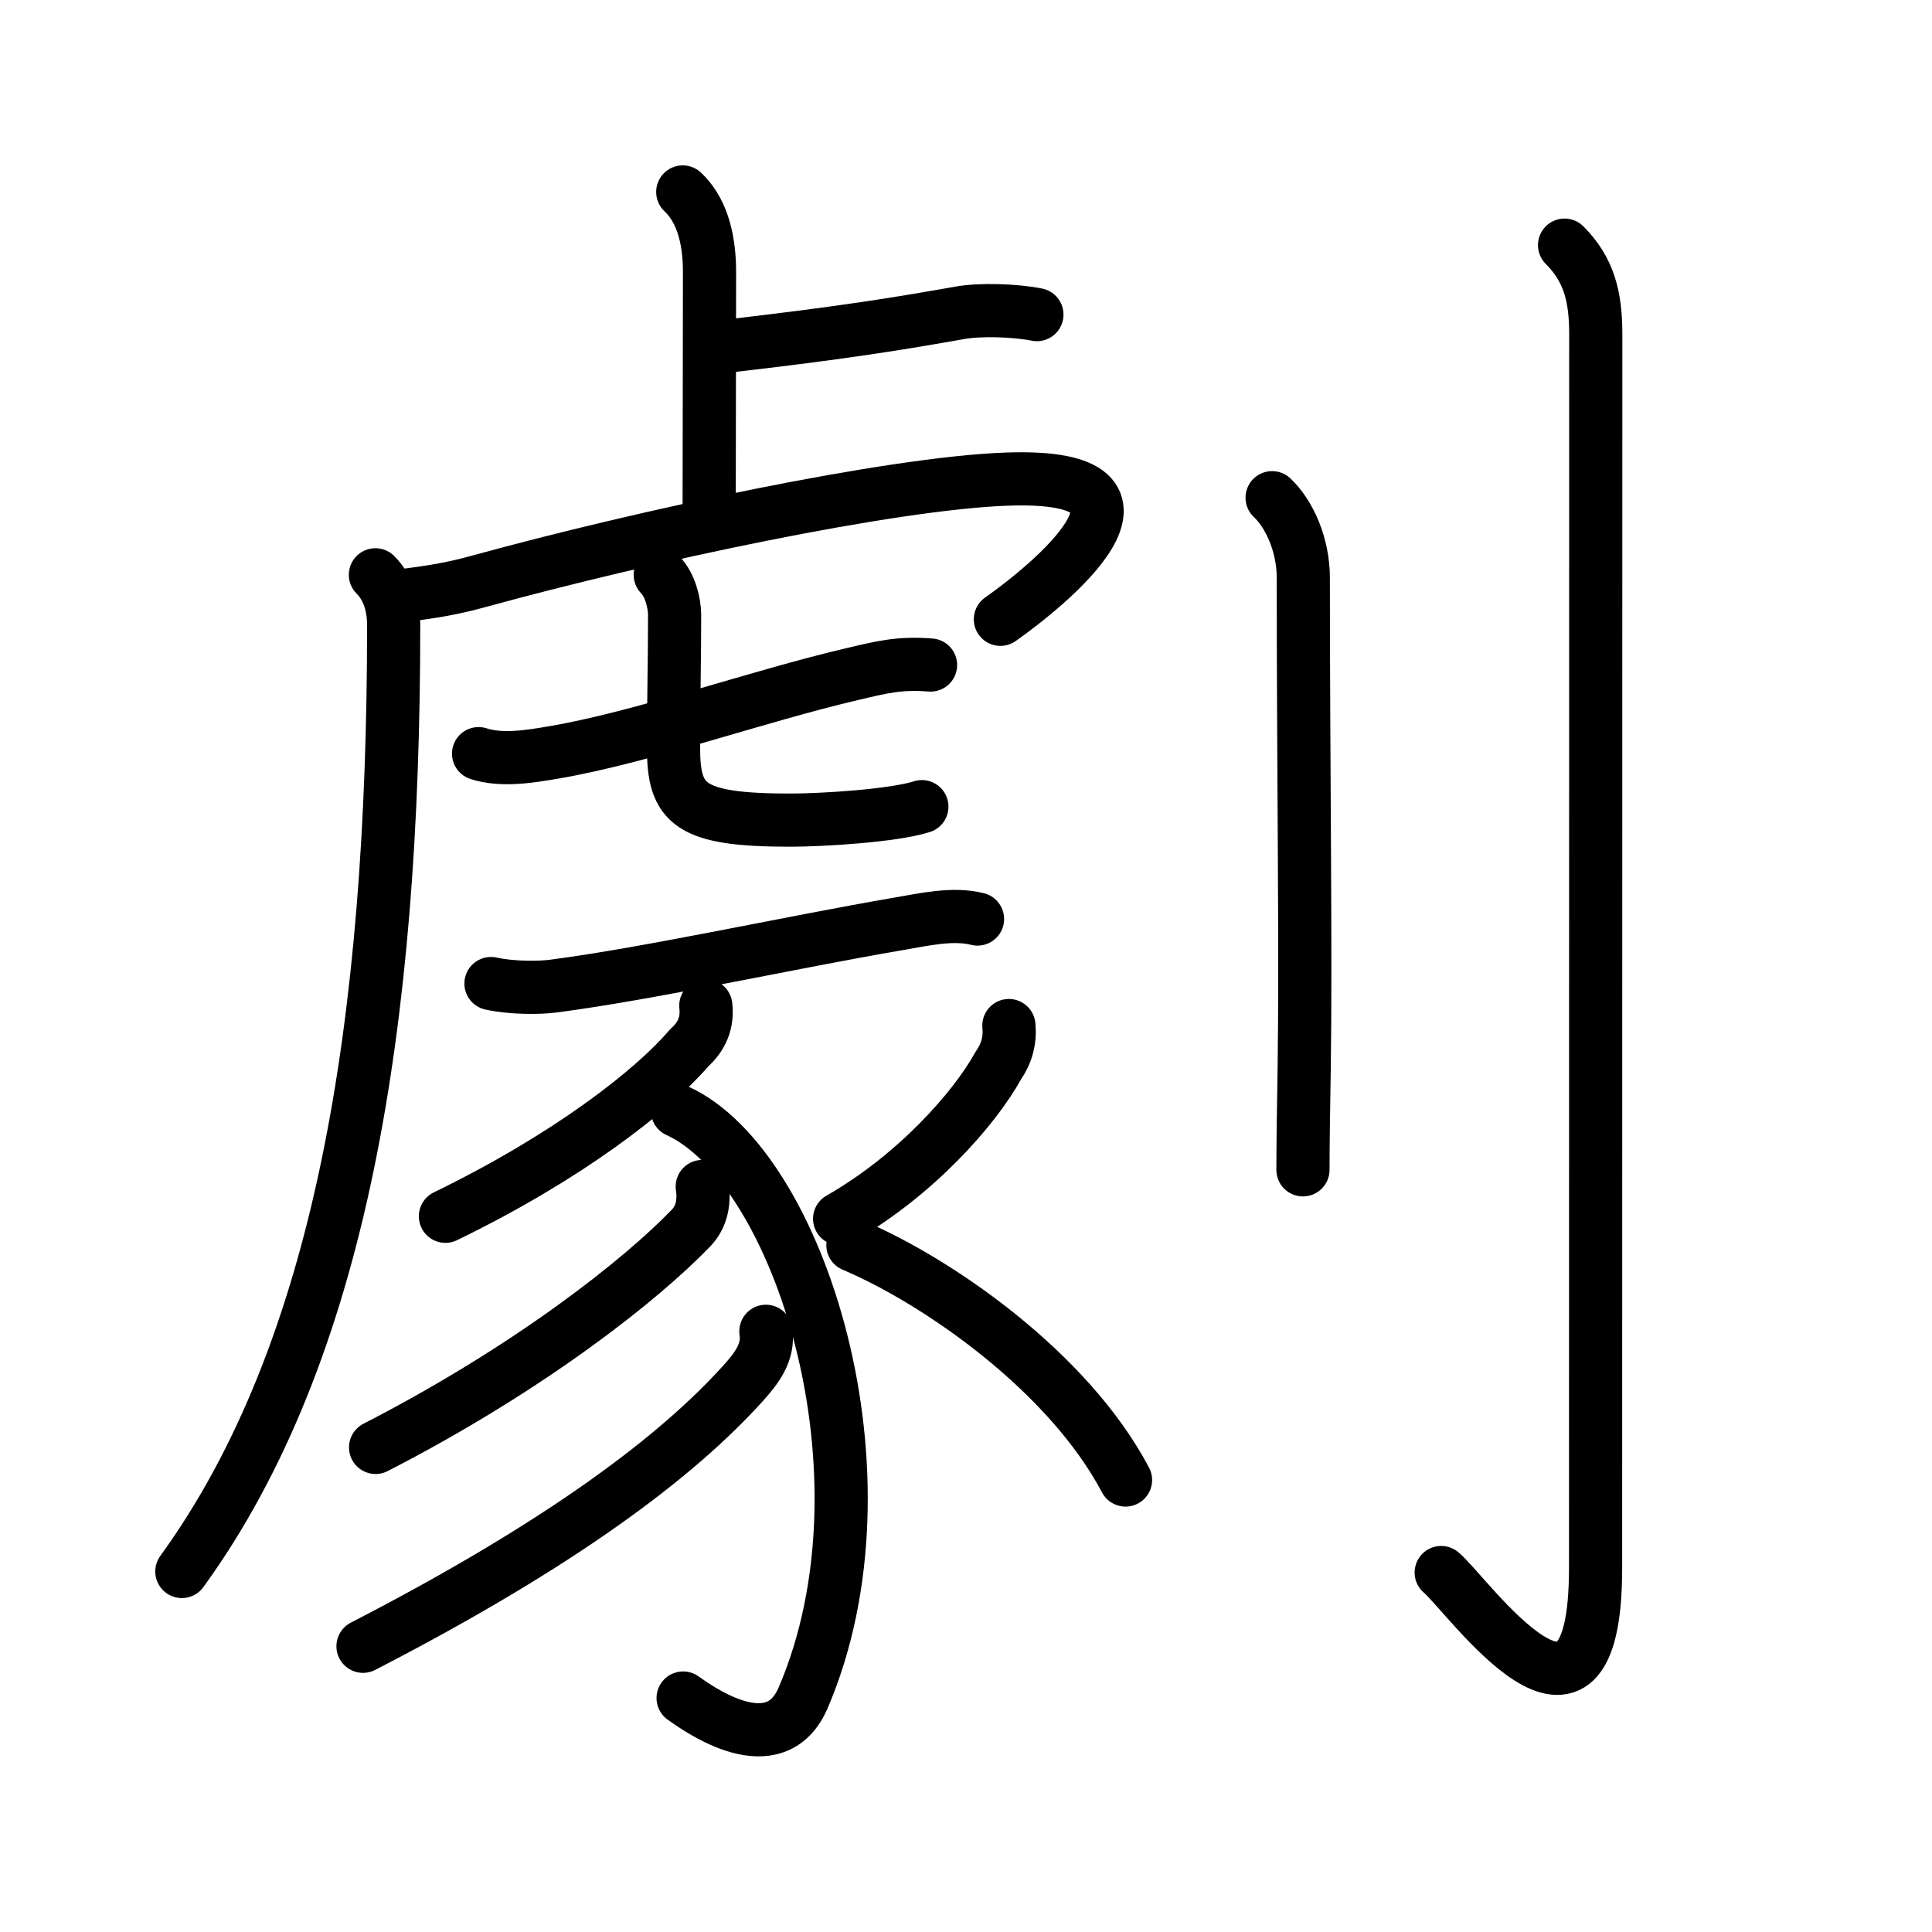 <svg xmlns="http://www.w3.org/2000/svg" width="109" height="109" viewBox="0 0 109 109"><g xmlns:kvg="http://kanjivg.tagaini.net" id="kvg:StrokePaths_05287" style="fill:none;stroke:#000000;stroke-width:3;stroke-linecap:round;stroke-linejoin:round;"><g id="kvg:05287" kvg:element="&#21127;"><g id="kvg:05287-g1" kvg:position="left"><g id="kvg:05287-g2" kvg:position="tare" kvg:phon="&#34381;+&#35925;"><g id="kvg:05287-g3" kvg:element="&#34381;"><path id="kvg:05287-s1" kvg:type="&#12753;a" d="M38.52,10.83c0.98,0.92,1.51,2.42,1.51,4.52c0,5.9-0.02,8.19-0.02,13.15"/><path id="kvg:05287-s2" kvg:type="&#12752;b" d="M41.1,19.52c6.65-0.77,9.65-1.27,13.11-1.88c1.09-0.19,3.04-0.14,4.29,0.11"/><g id="kvg:05287-g4" kvg:element="&#20031;" kvg:radical="nelson"><path id="kvg:05287-s3" kvg:type="&#12754;" d="M21.18,32.43c0.7,0.7,1.03,1.7,1.03,2.84c0,22.48-2.95,40.98-11.95,53.39"/></g><path id="kvg:05287-s4" kvg:type="&#12758;a" d="M22.74,33.6c1.76-0.22,2.82-0.4,4.38-0.83c9.13-2.51,23.13-5.51,29.7-5.74c10.29-0.36,2.18,6.11-0.38,7.91"/><g id="kvg:05287-g5" kvg:element="&#19971;"><g id="kvg:05287-g6" kvg:element="&#19968;"><path id="kvg:05287-s5" kvg:type="&#12752;" d="M27,42.52c1.3,0.43,2.96,0.15,4.24-0.07c4.96-0.84,11.52-3.18,16.89-4.43c1.62-0.38,2.62-0.64,4.37-0.5"/></g><path id="kvg:05287-s6" kvg:type="&#12767;a" d="M37.25,32.43c0.54,0.54,0.81,1.57,0.81,2.27c0,2.8-0.06,4.55-0.06,7.49c0,3.19,0.88,4.08,6.58,4.08c1.85,0,5.84-0.25,7.43-0.76"/></g></g><g id="kvg:05287-g7" kvg:element="&#35925;"><path id="kvg:05287-s7" kvg:type="&#12752;" d="M27.7,55.49c1.18,0.26,2.75,0.25,3.55,0.14c5.43-0.71,13.34-2.46,19.4-3.5c1.52-0.26,3.1-0.63,4.5-0.28"/><path id="kvg:05287-s8" kvg:type="&#12754;" d="M39.82,56.74c0.11,0.94-0.21,1.73-0.94,2.38c-2.06,2.41-6.85,6.15-13.75,9.5"/><path id="kvg:05287-s9" kvg:type="&#12757;v" d="M38.22,62.67c6.86,3.12,12.46,20.56,7.1,33.1c-1.6,3.76-5.93,0.63-6.78,0.03"/><path id="kvg:05287-s10" kvg:type="&#12754;" d="M39.62,66.94c0.13,0.88-0.03,1.71-0.63,2.34c-2.74,2.85-8.99,7.85-17.8,12.38"/><path id="kvg:05287-s11" kvg:type="&#12754;" d="M43.21,75.11c0.18,1.18-0.52,2.09-1.33,2.98c-3.64,4.02-10.03,8.93-21.4,14.79"/><path id="kvg:05287-s12" kvg:type="&#12754;" d="M56.92,57.86c0.08,0.82-0.12,1.57-0.6,2.26c-1.34,2.43-4.66,6.19-8.95,8.64"/><path id="kvg:05287-s13" kvg:type="&#12756;/&#12751;" d="M48.12,70.25c4.85,2.06,12.17,7.17,15.38,13.25"/></g></g></g><g id="kvg:05287-g8" kvg:element="&#20994;" kvg:variant="true" kvg:original="&#20992;" kvg:position="right" kvg:radical="tradit"><path id="kvg:05287-s14" kvg:type="&#12753;" d="M71.77,28.08c0.98,0.92,1.76,2.67,1.76,4.52c0,10.59,0.15,21.16,0.05,27.65c-0.04,2.43-0.07,4.4-0.07,5.75"/><path id="kvg:05287-s15" kvg:type="&#12762;" d="M88.27,13.83c1.39,1.39,1.76,2.92,1.76,5.02c0,17.4-0.01,64.66-0.01,69.62c0,11.91-7.21,1.5-8.71,0.25"/></g></g></g></svg>